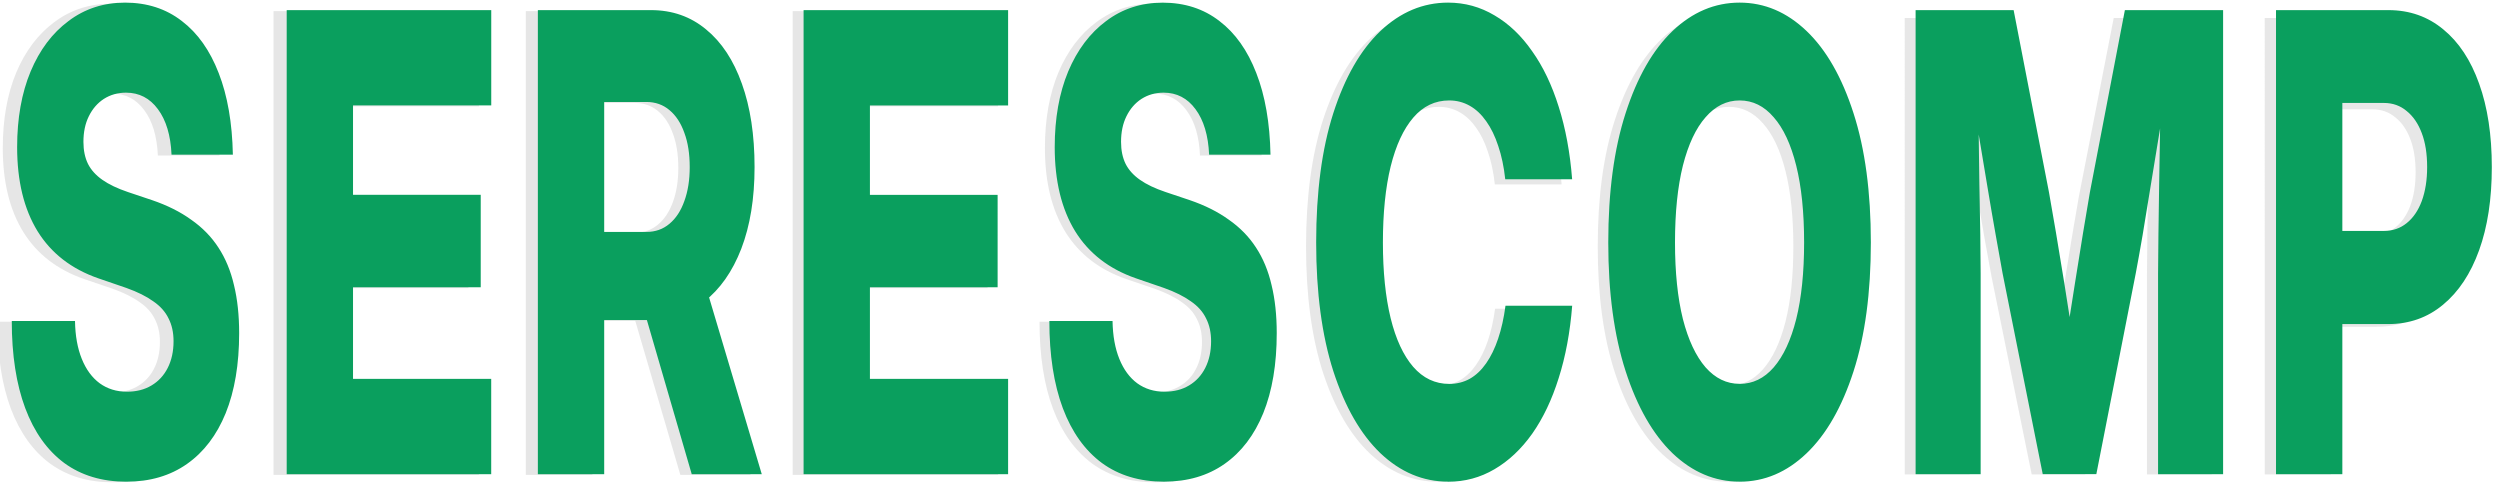 <?xml version="1.0" encoding="UTF-8" standalone="no"?>
<!-- Created with Inkscape (http://www.inkscape.org/) -->

<svg
   width="62mm"
   height="12mm"
   viewBox="0 0 62 12"
   version="1.1"
   id="svg1"
   xmlns="http://www.w3.org/2000/svg"
   xmlns:svg="http://www.w3.org/2000/svg">
  <defs
     id="defs1" />
  <g
     id="layer1">
    <path
       d="m 35.657,11.947 q -0.931,0 -1.675,-0.691 -0.739,-0.699 -1.168,-2.005 -0.424,-1.306 -0.424,-3.137 0,-1.846 0.424,-3.152 0.429,-1.314 1.168,-2.005 0.744,-0.691 1.675,-0.691 0.621,0 1.15,0.311 0.529,0.304 0.931,0.874 0.406,0.562 0.657,1.352 0.256,0.79 0.333,1.77 H 37.072 Q 37.022,4.116 36.898,3.759 36.78,3.402 36.602,3.159 36.424,2.908 36.191,2.779 35.958,2.65 35.684,2.65 q -0.525,0 -0.89,0.418 -0.365,0.418 -0.561,1.193 -0.192,0.775 -0.192,1.853 0,1.071 0.192,1.846 0.192,0.767 0.557,1.185 0.37,0.418 0.895,0.418 0.274,0 0.502,-0.122 0.233,-0.129 0.411,-0.38 0.178,-0.251 0.297,-0.6 0.123,-0.357 0.183,-0.805 h 1.652 q -0.078,0.972 -0.333,1.762 -0.251,0.79 -0.657,1.36 -0.406,0.562 -0.936,0.866 -0.525,0.304 -1.146,0.304 z m 7.221,0 q -0.922,0 -1.661,-0.691 -0.735,-0.699 -1.164,-2.005 -0.429,-1.306 -0.429,-3.137 0,-1.846 0.429,-3.152 0.429,-1.314 1.164,-2.005 0.739,-0.691 1.661,-0.691 0.922,0 1.657,0.691 0.735,0.691 1.164,2.005 0.429,1.306 0.429,3.152 0,1.838 -0.429,3.145 -0.429,1.306 -1.164,1.998 -0.735,0.691 -1.657,0.691 z m 0,-2.385 q 0.488,0 0.844,-0.403 0.361,-0.41 0.557,-1.177 0.196,-0.775 0.196,-1.869 0,-1.101 -0.196,-1.876 -0.196,-0.775 -0.557,-1.177 -0.356,-0.41 -0.844,-0.41 -0.484,0 -0.844,0.41 -0.361,0.403 -0.561,1.177 -0.196,0.775 -0.196,1.876 0,1.094 0.196,1.869 0.201,0.767 0.561,1.177 0.361,0.403 0.844,0.403 z m 4.359,2.203 V 0.447 h 2.428 l 0.876,4.444 q 0.073,0.403 0.173,0.987 0.1,0.585 0.205,1.231 0.105,0.638 0.196,1.223 0.091,0.585 0.146,0.98 h -0.415 q 0.055,-0.395 0.141,-0.98 0.091,-0.585 0.196,-1.223 0.105,-0.646 0.201,-1.231 0.1,-0.585 0.169,-0.987 l 0.867,-4.444 h 2.433 V 11.765 H 53.244 V 6.866 q 0,-0.38 0.009,-0.949 0.009,-0.57 0.018,-1.231 0.014,-0.661 0.023,-1.337 0.014,-0.676 0.014,-1.276 h 0.192 q -0.1,0.63 -0.215,1.314 -0.114,0.684 -0.224,1.344 -0.105,0.653 -0.201,1.208 -0.096,0.547 -0.169,0.927 l -0.977,4.899 H 50.386 L 49.391,6.866 Q 49.323,6.486 49.222,5.939 49.122,5.385 49.012,4.731 48.903,4.071 48.784,3.387 48.67,2.703 48.565,2.073 h 0.219 q 0.004,0.6 0.014,1.276 0.009,0.676 0.018,1.337 0.014,0.661 0.023,1.231 0.009,0.57 0.009,0.949 v 4.899 z m 8.928,0 V 0.447 h 2.784 q 0.785,0 1.36,0.471 0.575,0.463 0.885,1.322 0.315,0.858 0.315,2.036 0,1.17 -0.315,2.028 -0.315,0.858 -0.895,1.329 -0.575,0.471 -1.36,0.471 H 57.096 V 5.833 h 1.739 q 0.329,0 0.566,-0.19 0.242,-0.19 0.374,-0.539 0.132,-0.357 0.132,-0.828 0,-0.486 -0.132,-0.828 Q 59.643,3.098 59.401,2.908 59.164,2.711 58.835,2.711 h -1.027 v 9.054 z"
       id="text5"
       style="font-weight:800;font-size:25.433px;line-height:2.1;font-family:Inter;-inkscape-font-specification:'Inter Ultra-Bold';text-align:center;letter-spacing:1.18px;word-spacing:1px;text-anchor:middle;white-space:pre;fill:#dfdfdf;fill-opacity:0.773;stroke-width:0"
       aria-label="COMP" />
    <path
       d="m 2.791,11.961 q -0.909,0 -1.547,-0.463 -0.638,-0.471 -0.973,-1.358 -0.335,-0.895 -0.335,-2.161 H 1.511 q 0.009,0.548 0.17,0.942 0.161,0.394 0.445,0.602 0.289,0.208 0.679,0.208 0.353,0 0.61,-0.154 0.262,-0.154 0.404,-0.432 0.147,-0.286 0.147,-0.664 0,-0.324 -0.124,-0.563 Q 3.723,7.669 3.461,7.492 3.204,7.307 2.791,7.16 L 2.089,6.921 Q 1.088,6.574 0.579,5.755 0.069,4.93 0.069,3.672 q 0,-1.073 0.335,-1.875 0.34,-0.803 0.945,-1.25 0.606,-0.455 1.409,-0.455 0.822,0 1.414,0.455 Q 4.765,0.994 5.09,1.835 5.421,2.676 5.444,3.857 H 3.915 Q 3.883,3.139 3.576,2.73 3.273,2.321 2.782,2.321 q -0.307,0 -0.551,0.154 Q 1.992,2.63 1.855,2.908 1.722,3.178 1.722,3.54 q 0,0.316 0.115,0.548 0.115,0.224 0.358,0.394 0.243,0.17 0.633,0.301 l 0.601,0.201 q 0.569,0.193 0.978,0.486 0.413,0.286 0.675,0.687 0.266,0.401 0.39,0.934 0.129,0.525 0.129,1.189 0,1.158 -0.335,1.983 -0.335,0.818 -0.964,1.258 -0.629,0.44 -1.51,0.44 z m 3.993,-0.185 V 0.276 H 11.878 V 2.638 H 8.436 V 4.852 H 11.617 V 7.145 H 8.436 v 2.269 h 3.442 v 2.362 z m 6.256,0 V 0.276 h 2.818 q 0.794,0 1.372,0.479 0.578,0.471 0.89,1.343 0.317,0.872 0.317,2.068 0,1.165 -0.33,2.022 -0.33,0.849 -0.927,1.312 -0.597,0.455 -1.414,0.455 H 14.045 V 5.771 h 1.703 q 0.33,0 0.569,-0.201 0.243,-0.201 0.372,-0.563 0.133,-0.363 0.133,-0.841 0,-0.494 -0.133,-0.849 Q 16.56,2.954 16.317,2.753 16.078,2.553 15.743,2.553 h -1.051 v 9.223 z m 3.832,0 -1.524,-5.209 h 1.707 l 1.56,5.209 z m 2.786,0 V 0.276 h 5.094 V 2.638 h -3.442 v 2.215 h 3.181 v 2.292 h -3.181 v 2.269 h 3.442 v 2.362 z m 8.977,0.185 q -0.909,0 -1.547,-0.463 -0.638,-0.471 -0.973,-1.358 -0.335,-0.895 -0.335,-2.161 h 1.574 q 0.009,0.548 0.17,0.942 0.161,0.394 0.445,0.602 0.289,0.208 0.679,0.208 0.353,0 0.61,-0.154 0.262,-0.154 0.404,-0.432 0.147,-0.286 0.147,-0.664 0,-0.324 -0.124,-0.563 Q 29.567,7.669 29.305,7.492 29.048,7.307 28.635,7.16 L 27.933,6.921 Q 26.932,6.574 26.423,5.755 q -0.509,-0.826 -0.509,-2.084 0,-1.073 0.335,-1.875 0.34,-0.803 0.945,-1.25 0.606,-0.455 1.409,-0.455 0.822,0 1.414,0.455 0.592,0.448 0.918,1.289 0.33,0.841 0.353,2.022 h -1.528 q -0.032,-0.718 -0.34,-1.127 -0.303,-0.409 -0.794,-0.409 -0.307,0 -0.551,0.154 -0.239,0.154 -0.376,0.432 -0.133,0.27 -0.133,0.633 0,0.316 0.115,0.548 0.115,0.224 0.358,0.394 0.243,0.17 0.633,0.301 l 0.601,0.201 q 0.569,0.193 0.978,0.486 0.413,0.286 0.675,0.687 0.266,0.401 0.39,0.934 0.129,0.525 0.129,1.189 0,1.158 -0.335,1.983 -0.335,0.818 -0.964,1.258 -0.629,0.44 -1.51,0.44 z"
       id="text1"
       style="font-weight:800;font-size:25.433px;line-height:2.1;font-family:Inter;-inkscape-font-specification:'Inter Ultra-Bold';text-align:center;letter-spacing:1.18px;word-spacing:1px;text-anchor:middle;white-space:pre;fill:#dfdfdf;fill-opacity:0.772;stroke-width:0"
       aria-label="SERES" />
    <path
       d="m 3.134,11.946 q -0.905,0 -1.54,-0.463 Q 0.959,11.011 0.626,10.123 0.292,9.227 0.292,7.96 H 1.86 q 0.009,0.548 0.169,0.942 0.16,0.394 0.443,0.603 0.288,0.209 0.676,0.209 0.352,0 0.608,-0.154 0.26,-0.154 0.402,-0.433 0.146,-0.286 0.146,-0.664 0,-0.324 -0.123,-0.564 Q 4.062,7.651 3.802,7.473 3.546,7.288 3.134,7.141 L 2.435,6.901 Q 1.439,6.554 0.932,5.735 0.425,4.909 0.425,3.65 q 0,-1.074 0.334,-1.877 Q 1.096,0.969 1.7,0.521 2.303,0.065 3.102,0.065 q 0.818,0 1.407,0.456 0.589,0.448 0.914,1.29 0.329,0.842 0.352,2.024 H 4.254 Q 4.222,3.117 3.916,2.707 3.614,2.298 3.125,2.298 q -0.306,0 -0.548,0.154 -0.238,0.154 -0.375,0.433 -0.133,0.27 -0.133,0.633 0,0.317 0.114,0.548 0.114,0.224 0.356,0.394 Q 2.783,4.631 3.171,4.762 l 0.599,0.201 q 0.567,0.193 0.973,0.487 0.411,0.286 0.672,0.687 0.265,0.402 0.388,0.935 0.128,0.525 0.128,1.19 0,1.159 -0.334,1.985 -0.334,0.819 -0.96,1.259 -0.626,0.44 -1.503,0.44 z M 7.11,11.76 V 0.251 H 12.183 V 2.614 H 8.755 v 2.217 H 11.922 V 7.125 H 8.755 v 2.271 h 3.427 v 2.364 z m 6.229,0 V 0.251 h 2.806 q 0.791,0 1.366,0.479 0.576,0.471 0.887,1.344 0.315,0.873 0.315,2.07 0,1.166 -0.329,2.024 -0.329,0.85 -0.923,1.313 -0.594,0.456 -1.407,0.456 h -1.714 v -2.186 h 1.695 q 0.329,0 0.567,-0.201 0.242,-0.201 0.37,-0.564 0.133,-0.363 0.133,-0.842 0,-0.494 -0.133,-0.85 Q 16.844,2.931 16.602,2.73 16.364,2.529 16.03,2.529 h -1.046 v 9.231 z m 3.816,0 -1.517,-5.214 h 1.7 l 1.554,5.214 z m 2.774,0 V 0.251 h 5.072 v 2.364 h -3.427 v 2.217 h 3.167 V 7.125 h -3.167 v 2.271 h 3.427 v 2.364 z m 8.938,0.185 q -0.905,0 -1.54,-0.463 Q 26.692,11.011 26.358,10.123 26.024,9.227 26.024,7.96 h 1.567 q 0.009,0.548 0.169,0.942 0.16,0.394 0.443,0.603 0.288,0.209 0.676,0.209 0.352,0 0.608,-0.154 0.26,-0.154 0.402,-0.433 0.146,-0.286 0.146,-0.664 0,-0.324 -0.123,-0.564 Q 29.794,7.651 29.534,7.473 29.278,7.288 28.867,7.141 L 28.168,6.901 Q 27.171,6.554 26.664,5.735 26.157,4.909 26.157,3.65 q 0,-1.074 0.334,-1.877 0.338,-0.803 0.941,-1.251 0.603,-0.456 1.403,-0.456 0.818,0 1.407,0.456 0.589,0.448 0.914,1.29 0.329,0.842 0.352,2.024 H 29.986 Q 29.954,3.117 29.648,2.707 29.347,2.298 28.858,2.298 q -0.306,0 -0.548,0.154 -0.238,0.154 -0.375,0.433 -0.133,0.27 -0.133,0.633 0,0.317 0.114,0.548 0.114,0.224 0.356,0.394 0.242,0.17 0.631,0.301 l 0.599,0.201 q 0.567,0.193 0.973,0.487 0.411,0.286 0.672,0.687 0.265,0.402 0.388,0.935 0.128,0.525 0.128,1.19 0,1.159 -0.334,1.985 -0.334,0.819 -0.96,1.259 -0.626,0.44 -1.503,0.44 z m 7.047,0 q -0.932,0 -1.677,-0.703 Q 33.496,10.532 33.066,9.203 32.641,7.875 32.641,6.013 q 0,-1.877 0.425,-3.206 0.43,-1.336 1.17,-2.039 0.745,-0.703 1.677,-0.703 0.621,0 1.152,0.317 0.53,0.309 0.932,0.888 0.407,0.572 0.658,1.375 0.256,0.803 0.334,1.8 H 37.33 Q 37.28,3.982 37.156,3.619 37.037,3.256 36.859,3.008 36.681,2.753 36.448,2.622 36.215,2.491 35.941,2.491 q -0.526,0 -0.891,0.425 -0.366,0.425 -0.562,1.213 -0.192,0.788 -0.192,1.885 0,1.089 0.192,1.877 0.192,0.78 0.558,1.205 0.37,0.425 0.896,0.425 0.274,0 0.503,-0.124 0.233,-0.131 0.411,-0.386 0.178,-0.255 0.297,-0.61 0.123,-0.363 0.183,-0.819 h 1.654 q -0.078,0.989 -0.334,1.792 -0.251,0.803 -0.658,1.383 -0.407,0.572 -0.937,0.881 -0.526,0.309 -1.147,0.309 z m 7.229,0 q -0.923,0 -1.663,-0.703 -0.736,-0.711 -1.165,-2.039 -0.43,-1.329 -0.43,-3.19 0,-1.877 0.43,-3.206 0.43,-1.336 1.165,-2.039 0.74,-0.703 1.663,-0.703 0.923,0 1.659,0.703 0.736,0.703 1.165,2.039 0.43,1.329 0.43,3.206 0,1.869 -0.43,3.198 -0.43,1.329 -1.165,2.032 -0.736,0.703 -1.659,0.703 z m 0,-2.425 q 0.489,0 0.845,-0.409 0.361,-0.417 0.558,-1.197 0.196,-0.788 0.196,-1.9 0,-1.12 -0.196,-1.908 Q 44.349,3.317 43.988,2.908 43.632,2.491 43.143,2.491 q -0.484,0 -0.845,0.417 -0.361,0.409 -0.562,1.197 -0.196,0.788 -0.196,1.908 0,1.112 0.196,1.9 0.201,0.78 0.562,1.197 0.361,0.409 0.845,0.409 z M 47.507,11.76 V 0.251 h 2.431 l 0.877,4.519 q 0.073,0.409 0.174,1.004 0.101,0.595 0.206,1.251 0.105,0.649 0.196,1.244 0.091,0.595 0.146,0.996 h -0.416 q 0.055,-0.402 0.142,-0.996 0.091,-0.595 0.196,-1.244 0.105,-0.657 0.201,-1.251 0.101,-0.595 0.169,-1.004 l 0.868,-4.519 h 2.436 V 11.76 h -1.613 V 6.778 q 0,-0.386 0.009,-0.966 0.009,-0.579 0.018,-1.251 0.014,-0.672 0.023,-1.359 0.014,-0.687 0.014,-1.298 h 0.192 q -0.101,0.641 -0.215,1.336 -0.114,0.695 -0.224,1.367 -0.105,0.664 -0.201,1.228 -0.096,0.556 -0.169,0.942 l -0.978,4.982 H 50.66 L 49.664,6.778 Q 49.595,6.392 49.495,5.836 49.394,5.272 49.284,4.607 49.175,3.935 49.056,3.24 48.942,2.545 48.837,1.904 h 0.219 q 0.005,0.61 0.014,1.298 0.009,0.687 0.018,1.359 0.014,0.672 0.023,1.251 0.009,0.579 0.009,0.966 v 4.982 z m 8.938,0 V 0.251 h 2.788 q 0.786,0 1.362,0.479 0.576,0.471 0.887,1.344 0.315,0.873 0.315,2.07 0,1.19 -0.315,2.062 -0.315,0.873 -0.896,1.352 -0.576,0.479 -1.362,0.479 H 57.377 V 5.727 h 1.741 q 0.329,0 0.567,-0.193 0.242,-0.193 0.375,-0.548 0.133,-0.363 0.133,-0.842 0,-0.494 -0.133,-0.842 Q 59.927,2.947 59.685,2.753 59.448,2.553 59.119,2.553 H 58.09 v 9.207 z"
       id="text2"
       style="font-weight:800;font-size:25.433px;line-height:2.1;font-family:Inter;-inkscape-font-specification:'Inter Ultra-Bold';text-align:center;letter-spacing:1.18px;word-spacing:1px;text-anchor:middle;white-space:pre;fill:#0a9f5e;stroke-width:0"
       aria-label="SERESCOMP" />
  </g>
</svg>
